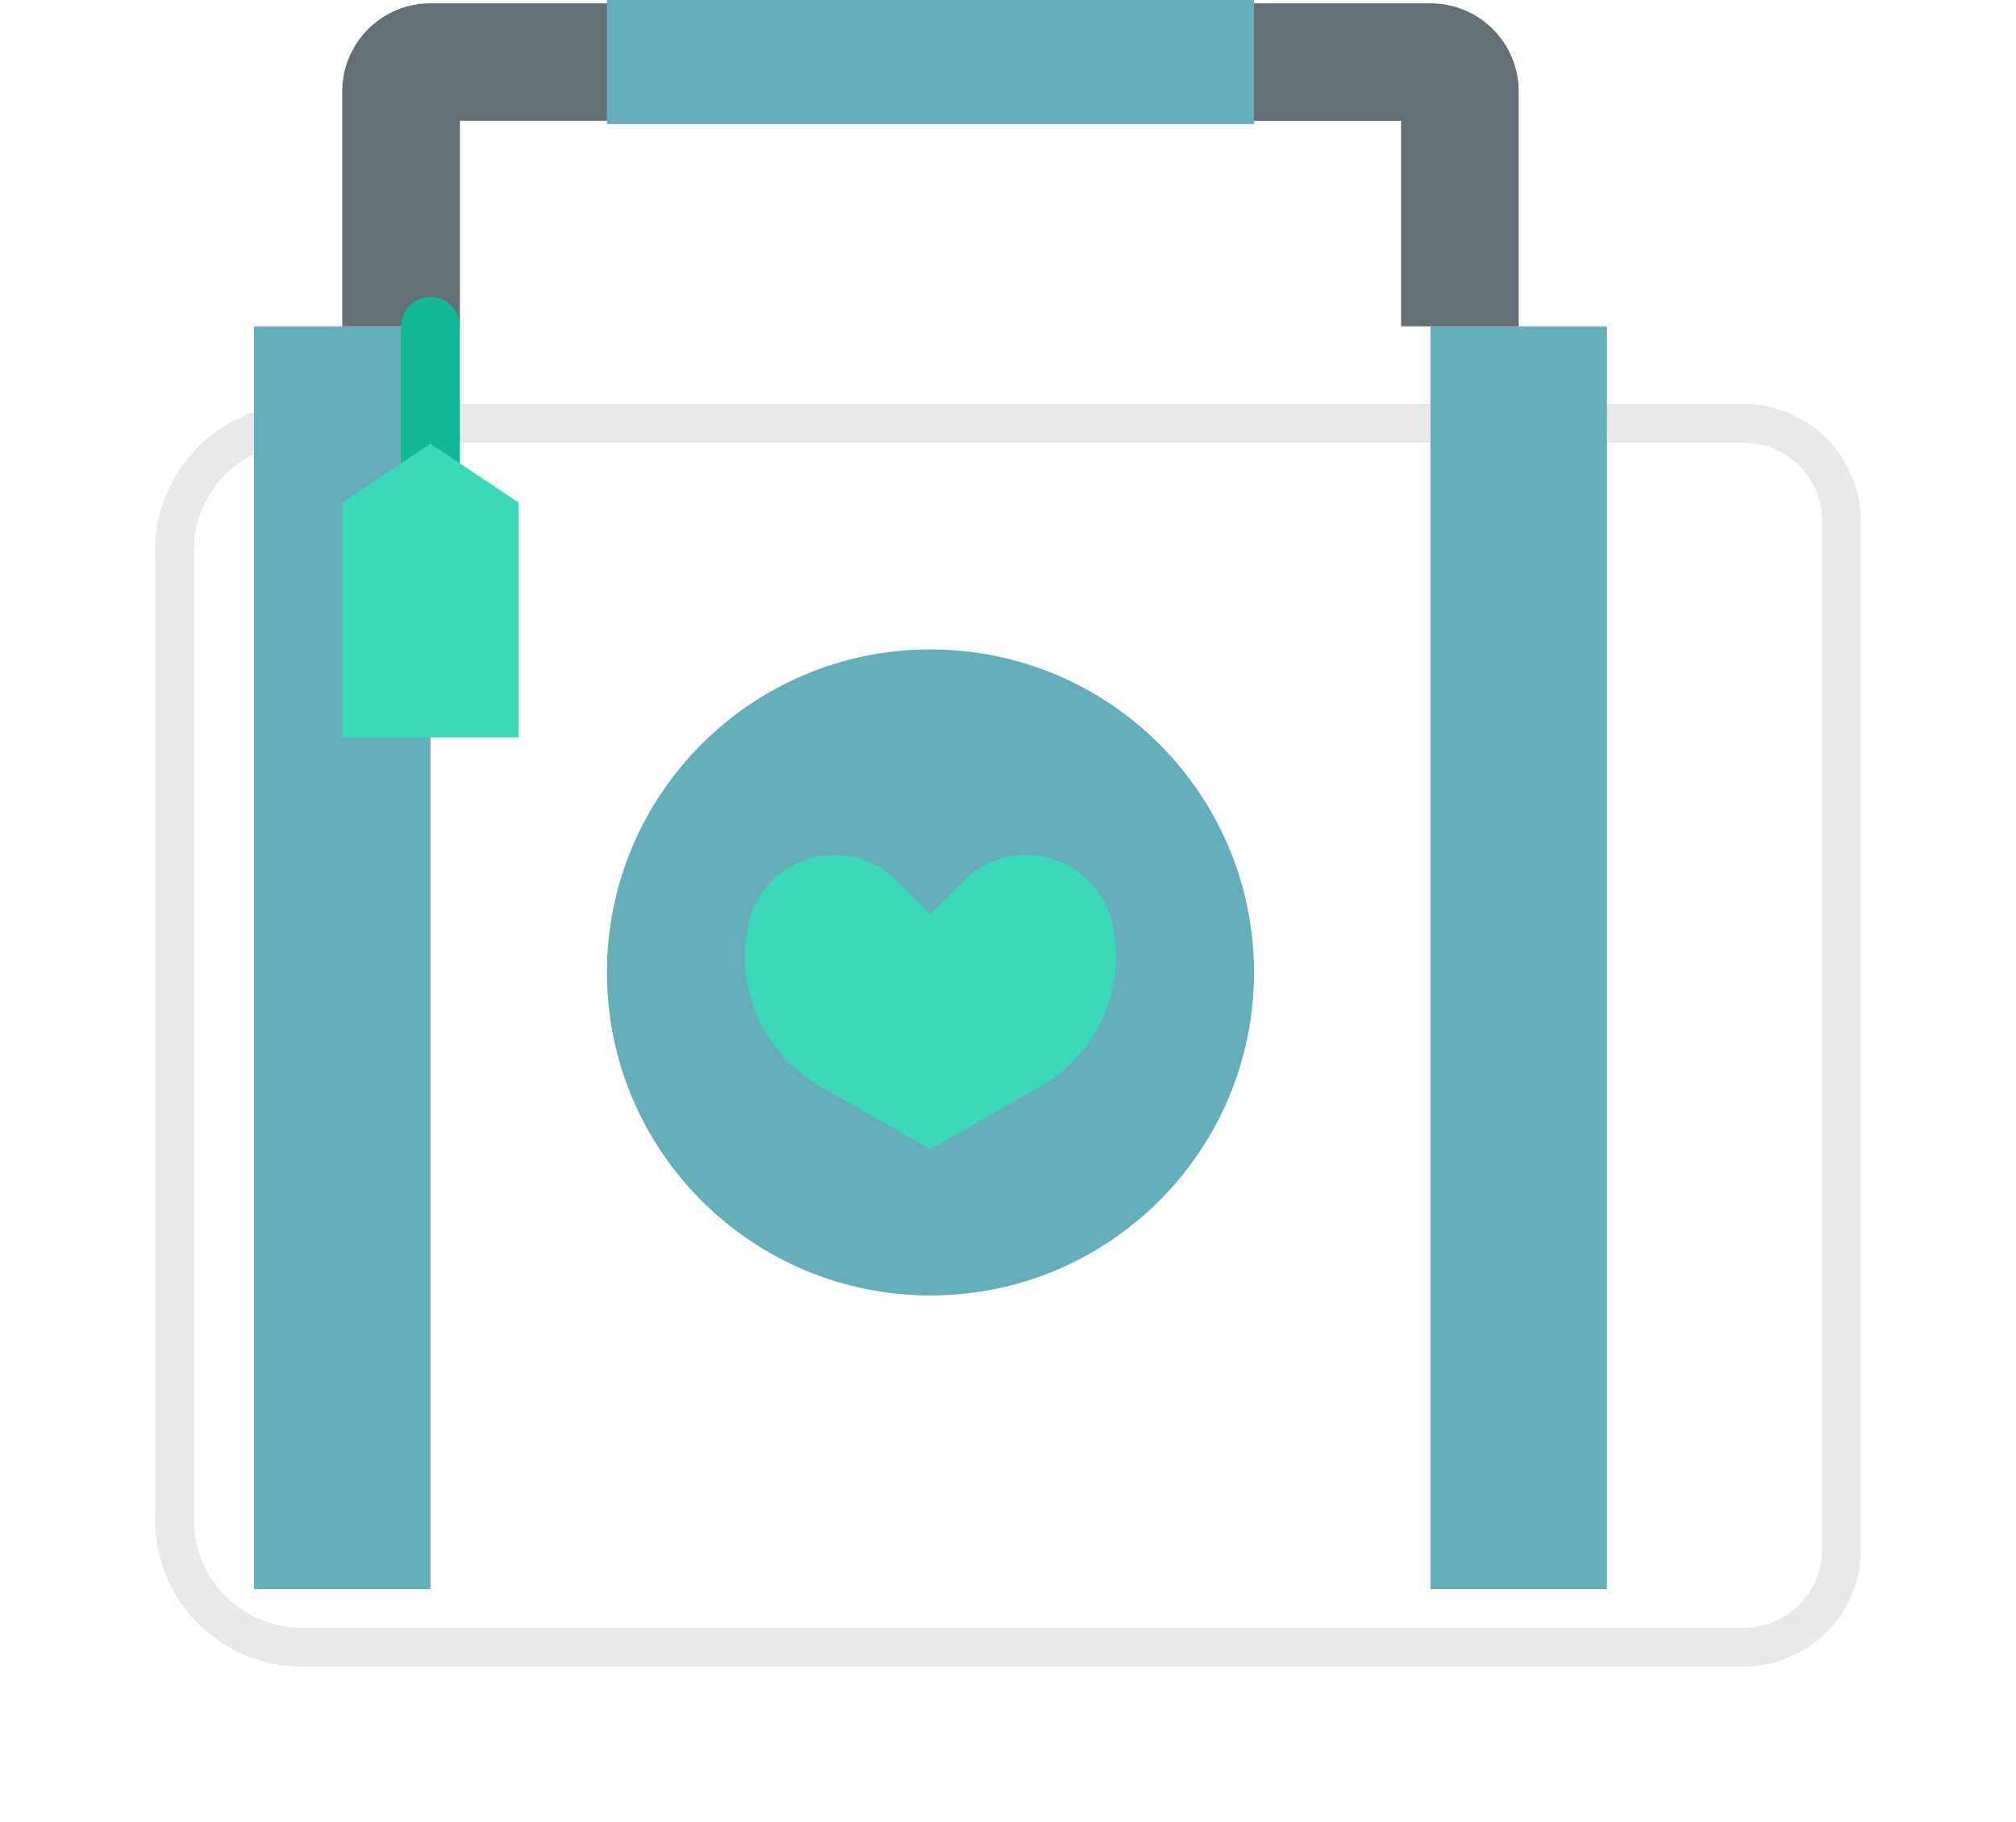 <svg width="52" height="47" viewBox="0 0 52 47" fill="none" xmlns="http://www.w3.org/2000/svg">
<g filter="url(#filter0_d)">
<path d="M5.793 8.42H42.966C44.642 8.42 46 9.777 46 11.451V37.969C46 39.643 44.642 41 42.966 41H5.793C3.698 41 2 39.304 2 37.212V12.209C2 10.116 3.698 8.42 5.793 8.42Z" fill="white"/>
<path d="M5.793 8.92H42.966C44.366 8.92 45.5 10.054 45.5 11.451V37.969C45.5 39.367 44.366 40.5 42.966 40.5H5.793C3.974 40.5 2.5 39.028 2.5 37.212V12.209C2.5 10.393 3.974 8.92 5.793 8.92Z" stroke="#262626" stroke-opacity="0.1"/>
</g>
<path d="M6.552 8.42H11.104V41H6.552V8.42Z" fill="#65AFBB"/>
<path d="M36.897 8.42H41.449V41H36.897V8.42Z" fill="#65AFBB"/>
<path d="M32.345 25.089C32.345 29.692 28.609 33.423 24 33.423C19.391 33.423 15.655 29.692 15.655 25.089C15.655 20.486 19.391 16.755 24 16.755C28.609 16.755 32.345 20.486 32.345 25.089Z" fill="#65AFBB"/>
<path d="M26.839 28.027L24 29.648L21.16 28.027C19.691 27.188 18.939 25.492 19.307 23.842C19.579 22.616 20.795 21.843 22.022 22.116C22.445 22.209 22.832 22.422 23.138 22.727L24 23.587L24.861 22.726C25.75 21.838 27.191 21.838 28.08 22.726C28.386 23.032 28.599 23.418 28.693 23.84C29.061 25.491 28.309 27.189 26.839 28.027Z" fill="#3CD9B8"/>
<path d="M16.413 0.086H11.103C9.846 0.086 8.828 1.104 8.828 2.359V8.42H11.862V3.116H16.413V0.086Z" fill="#656F76"/>
<path d="M36.138 0.086H31.587V3.117H36.138V8.42H39.173V2.359C39.173 1.103 38.154 0.086 36.897 0.086H36.138V0.086Z" fill="#656F76"/>
<path d="M11.104 13.724C10.685 13.724 10.345 13.385 10.345 12.966V8.42C10.345 8.002 10.684 7.662 11.104 7.662C11.523 7.662 11.862 8.002 11.862 8.42V12.966C11.862 13.385 11.522 13.724 11.104 13.724Z" fill="#12B996"/>
<path d="M11.103 11.451L13.379 12.966V19.027H8.828V12.966L11.103 11.451Z" fill="#3CD9B8"/>
<path d="M15.655 0H32.345V3.2H15.655V0Z" fill="#65AFBB"/>
<defs>
<filter id="filter0_d" x="0" y="6.42" width="52" height="40.58" filterUnits="userSpaceOnUse" color-interpolation-filters="sRGB">
<feFlood flood-opacity="0" result="BackgroundImageFix"/>
<feColorMatrix in="SourceAlpha" type="matrix" values="0 0 0 0 0 0 0 0 0 0 0 0 0 0 0 0 0 0 127 0"/>
<feOffset dx="2" dy="2"/>
<feGaussianBlur stdDeviation="2"/>
<feColorMatrix type="matrix" values="0 0 0 0 0 0 0 0 0 0 0 0 0 0 0 0 0 0 0.1 0"/>
<feBlend mode="normal" in2="BackgroundImageFix" result="effect1_dropShadow"/>
<feBlend mode="normal" in="SourceGraphic" in2="effect1_dropShadow" result="shape"/>
</filter>
</defs>
</svg>
